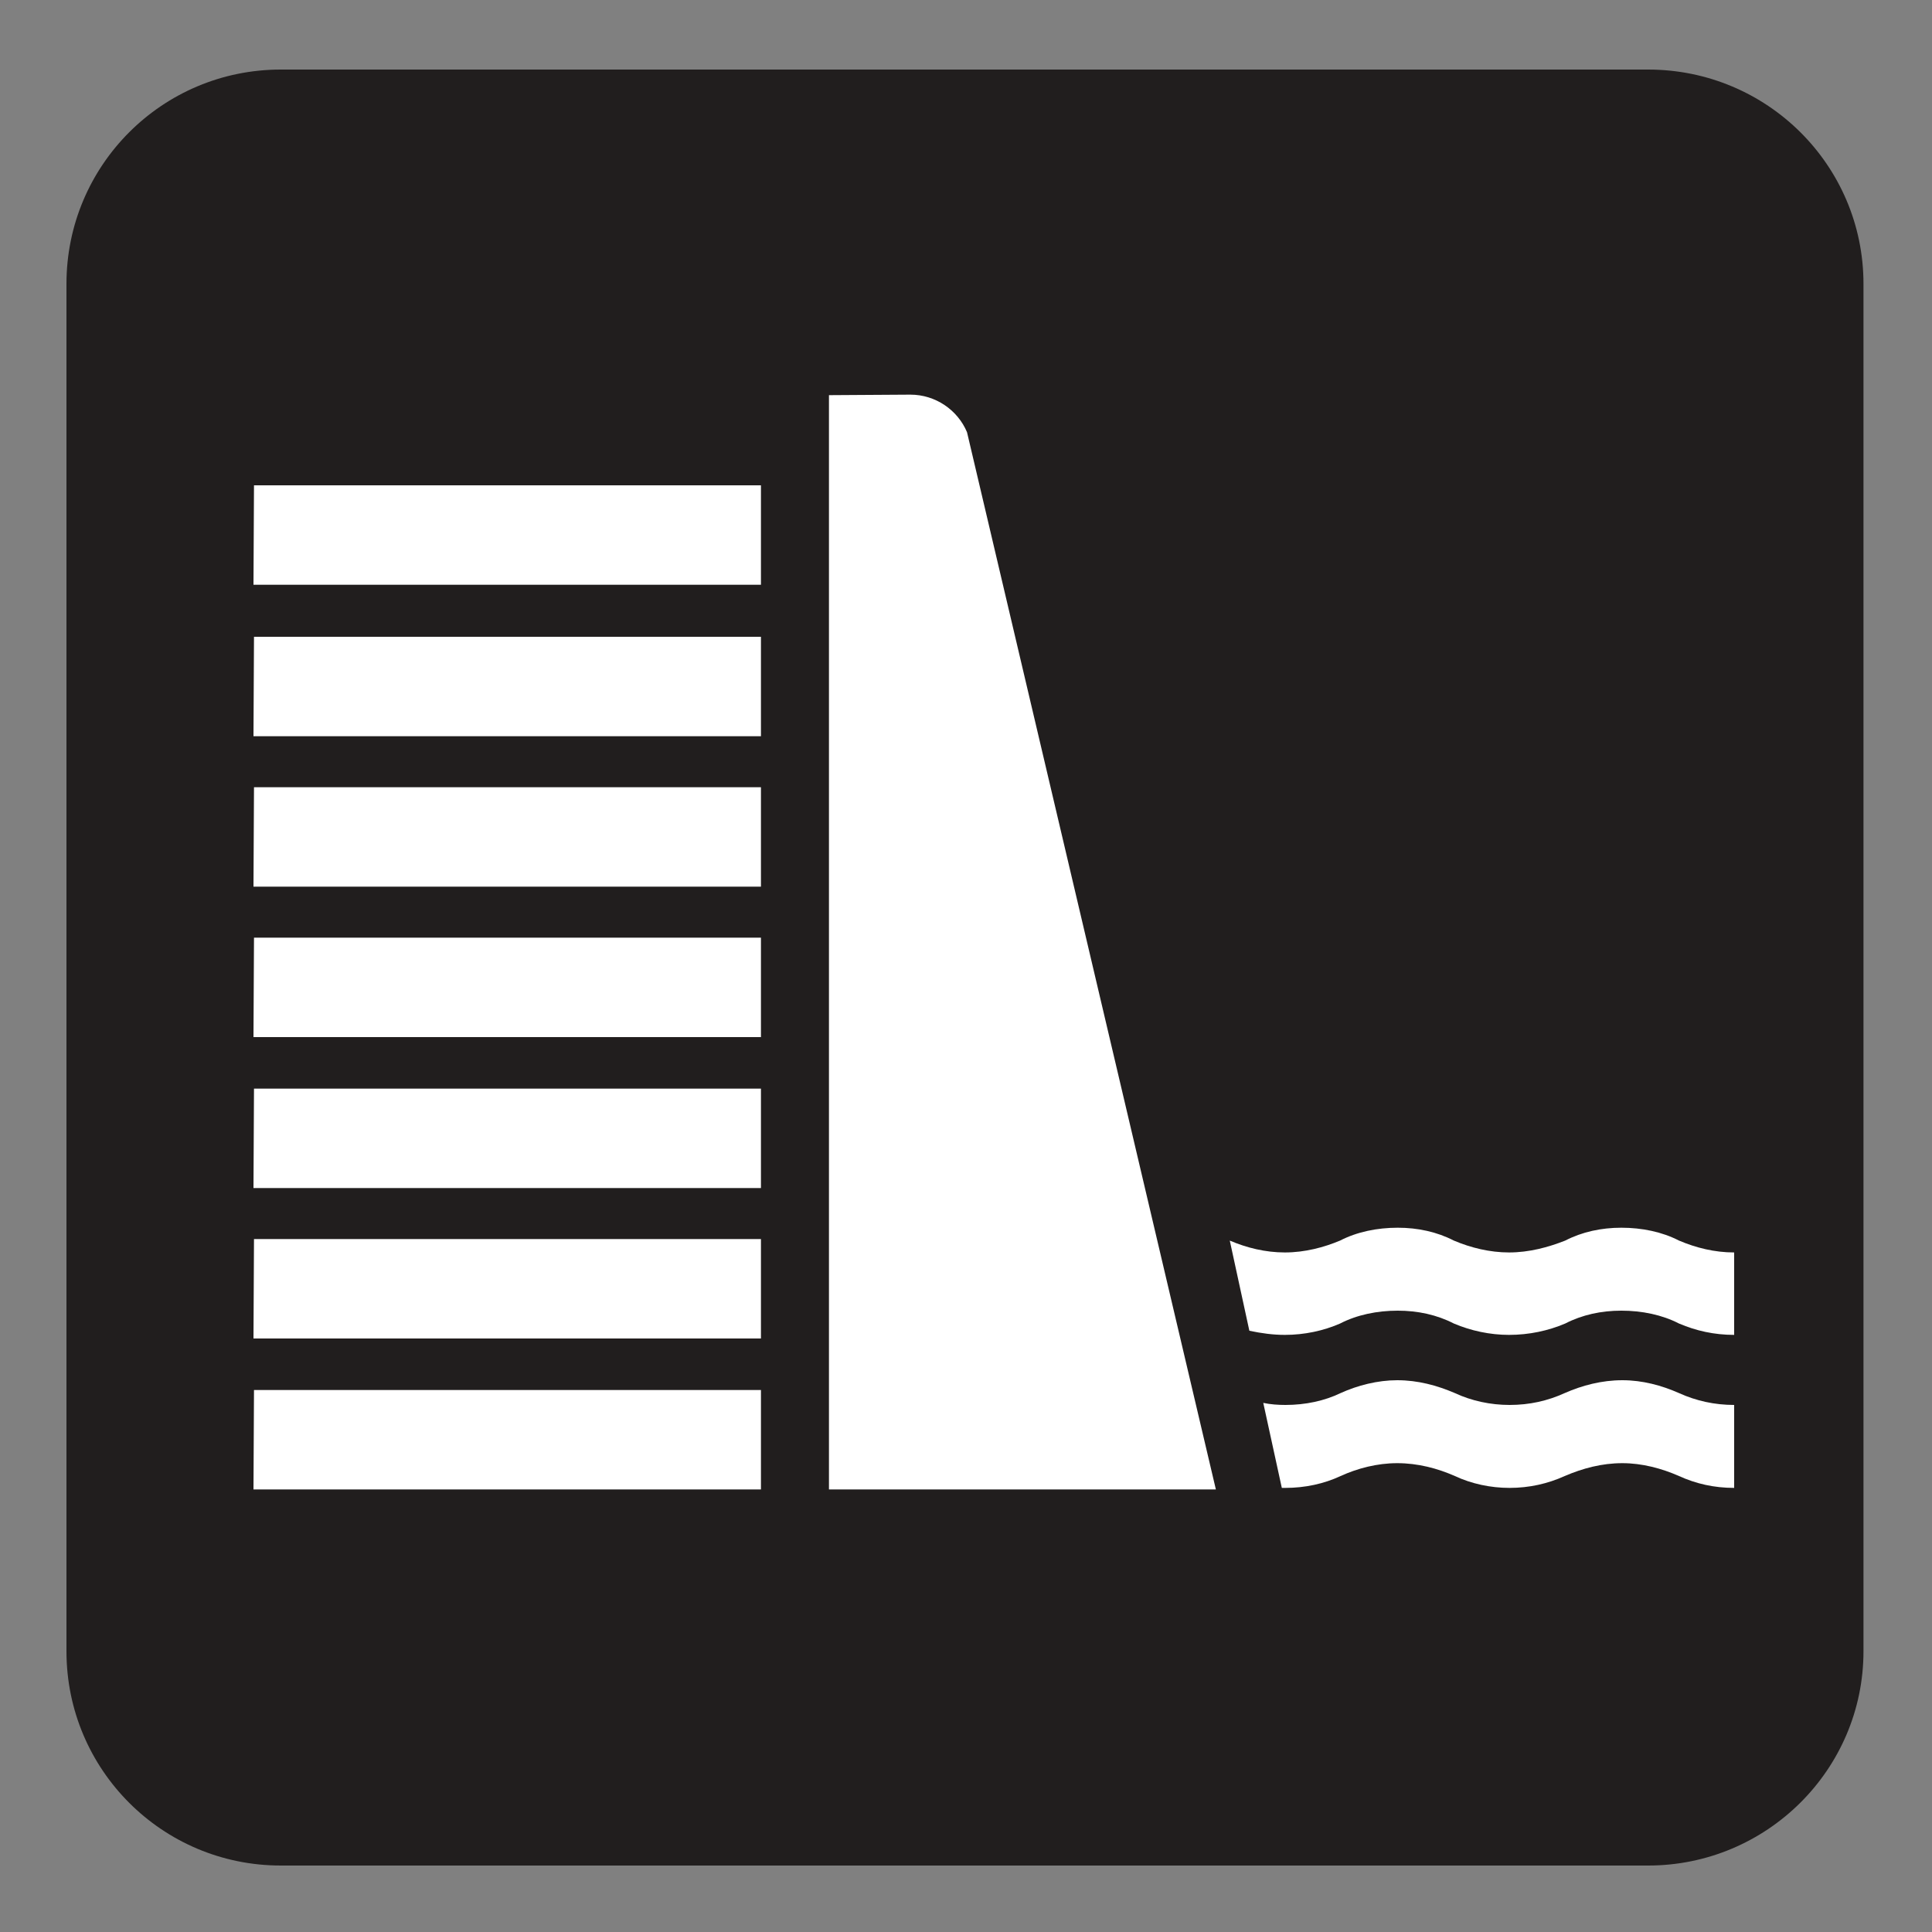 <?xml version="1.0" encoding="UTF-8" standalone="no"?>
<!-- Created with Inkscape (http://www.inkscape.org/) -->

<svg
   xmlns:dc="http://purl.org/dc/elements/1.1/"
   xmlns:cc="http://creativecommons.org/ns#"
   xmlns:rdf="http://www.w3.org/1999/02/22-rdf-syntax-ns#"
   xmlns:svg="http://www.w3.org/2000/svg"
   xmlns="http://www.w3.org/2000/svg"
   xmlns:sodipodi="http://sodipodi.sourceforge.net/DTD/sodipodi-0.dtd"
   xmlns:inkscape="http://www.inkscape.org/namespaces/inkscape"
   width="3.75mm"
   height="3.75mm"
   viewBox="0 0 3.75 3.75"
   version="1.1"
   id="svg13826"
   inkscape:version="0.92.1 r15371"
   sodipodi:docname="dam_dark.svg">
  <rect x="0" y="0" width="3.75" height="3.75" fill="#808080" stroke="none"/>
  <defs
     id="defs13820" />
  <sodipodi:namedview
     id="base"
     pagecolor="#ffffff"
     bordercolor="#666666"
     borderopacity="1.0"
     inkscape:pageopacity="0.0"
     inkscape:pageshadow="2"
     inkscape:zoom="28.687777"
     inkscape:cx="7.5166686"
     inkscape:cy="6.238671"
     inkscape:document-units="mm"
     inkscape:current-layer="layer1"
     showgrid="false"
     inkscape:window-width="691"
     inkscape:window-height="712"
     inkscape:window-x="674"
     inkscape:window-y="27"
     inkscape:window-maximized="0"
     showguides="true"
     inkscape:guide-bbox="true"
     gridtolerance="10"
     guidetolerance="2">
    <inkscape:grid
       type="xygrid"
       id="grid13828" />
    <sodipodi:guide
       position="0.13,3.848"
       orientation="1,0"
       id="guide20533"
       inkscape:locked="false" />
    <sodipodi:guide
       position="1.917,3.613"
       orientation="0,1"
       id="guide20535"
       inkscape:locked="false" />
  </sodipodi:namedview>
  <g
     inkscape:label="Layer 1"
     inkscape:groupmode="layer"
     id="layer1"
     transform="translate(0,-293.25)">
    <path
       inkscape:connector-curvature="0"
       id="path3969"
       d="m 0.545,293.455 c -0.19,0 -0.346,0.156 -0.346,0.346 v 2.654 c 0,0.19 0.156,0.345 0.346,0.345 H 3.199 c 0.192,0 0.346,-0.154 0.346,-0.345 v -2.654 c 0,-0.19 -0.154,-0.346 -0.346,-0.346 z m 0,0"
       style="fill:#ffffff;fill-opacity:1;fill-rule:nonzero;stroke:none;stroke-width:0.353" />
    <path
       inkscape:connector-curvature="0"
       id="path3971"
       d="m 3.199,296.871 c 0.23,0 0.418,-0.186 0.418,-0.416 v -2.654 c 0,-0.23 -0.187,-0.416 -0.418,-0.416 H 0.545 c -0.23,0 -0.416,0.186 -0.416,0.416 v 2.654 c 0,0.23 0.186,0.416 0.416,0.416 z m 0,0"
       style="fill:#211e1e;fill-opacity:1;fill-rule:nonzero;stroke:none;stroke-width:0.353" />
    <path
       inkscape:connector-curvature="0"
       id="path3973"
       d="M 1.477,296.141 H 0.492 l 0.001,-0.193 H 1.477 Z m 0,0"
       style="fill:#ffffff;fill-opacity:1;fill-rule:nonzero;stroke:none;stroke-width:0.353" />
    <path
       inkscape:connector-curvature="0"
       id="path3975"
       d="M 1.477,295.848 H 0.492 l 0.001,-0.193 H 1.477 Z m 0,0"
       style="fill:#ffffff;fill-opacity:1;fill-rule:nonzero;stroke:none;stroke-width:0.353" />
    <path
       inkscape:connector-curvature="0"
       id="path3977"
       d="M 1.477,295.556 H 0.492 l 0.001,-0.193 H 1.477 Z m 0,0"
       style="fill:#ffffff;fill-opacity:1;fill-rule:nonzero;stroke:none;stroke-width:0.353" />
    <path
       inkscape:connector-curvature="0"
       id="path3979"
       d="M 1.477,295.263 H 0.492 l 0.001,-0.193 H 1.477 Z m 0,0"
       style="fill:#ffffff;fill-opacity:1;fill-rule:nonzero;stroke:none;stroke-width:0.353" />
    <path
       inkscape:connector-curvature="0"
       id="path3981"
       d="m 1.877,294.089 c -0.018,-0.043 -0.061,-0.073 -0.11,-0.073 l -0.158,0.001 v 2.124 h 0.751 z m 0,0"
       style="fill:#ffffff;fill-opacity:1;fill-rule:nonzero;stroke:none;stroke-width:0.353" />
    <path
       inkscape:connector-curvature="0"
       id="path3983"
       d="M 1.477,294.971 H 0.492 l 0.001,-0.193 H 1.477 Z m 0,0"
       style="fill:#ffffff;fill-opacity:1;fill-rule:nonzero;stroke:none;stroke-width:0.353" />
    <path
       inkscape:connector-curvature="0"
       id="path3985"
       d="M 1.477,294.679 H 0.492 l 0.001,-0.193 H 1.477 Z m 0,0"
       style="fill:#ffffff;fill-opacity:1;fill-rule:nonzero;stroke:none;stroke-width:0.353" />
    <path
       inkscape:connector-curvature="0"
       id="path3987"
       d="M 1.477,294.385 H 0.492 l 0.001,-0.193 H 1.477 Z m 0,0"
       style="fill:#ffffff;fill-opacity:1;fill-rule:nonzero;stroke:none;stroke-width:0.353" />
    <path
       inkscape:connector-curvature="0"
       id="path3989"
       d="m 2.452,295.973 c 0.014,0.003 0.029,0.004 0.043,0.004 0.039,0 0.076,-0.008 0.107,-0.023 0.033,-0.015 0.072,-0.025 0.11,-0.025 0.04,0 0.077,0.01 0.112,0.025 0.032,0.015 0.069,0.023 0.106,0.023 0.039,0 0.074,-0.008 0.107,-0.023 0.034,-0.015 0.072,-0.025 0.112,-0.025 0.039,0 0.076,0.01 0.11,0.025 0.033,0.015 0.069,0.023 0.107,0.023 v 0.161 c -0.039,0 -0.074,-0.008 -0.107,-0.023 -0.034,-0.015 -0.072,-0.025 -0.11,-0.025 -0.04,0 -0.077,0.01 -0.112,0.025 -0.033,0.015 -0.069,0.023 -0.107,0.023 -0.037,0 -0.074,-0.008 -0.106,-0.023 -0.034,-0.015 -0.072,-0.025 -0.112,-0.025 -0.039,0 -0.077,0.01 -0.11,0.025 -0.032,0.015 -0.069,0.023 -0.107,0.023 h -0.007 z m 0,0"
       style="fill:#ffffff;fill-opacity:1;fill-rule:nonzero;stroke:none;stroke-width:0.353" />
    <path
       inkscape:connector-curvature="0"
       id="path3991"
       d="m 2.387,295.658 c 0.033,0.014 0.069,0.023 0.107,0.023 0.039,0 0.076,-0.01 0.107,-0.023 0.033,-0.017 0.072,-0.025 0.112,-0.025 0.039,0 0.076,0.008 0.109,0.025 0.033,0.014 0.07,0.023 0.107,0.023 0.039,0 0.076,-0.01 0.109,-0.023 0.033,-0.017 0.07,-0.025 0.109,-0.025 0.04,0 0.079,0.008 0.112,0.025 0.033,0.014 0.069,0.023 0.107,0.023 v 0.16 c -0.039,0 -0.074,-0.008 -0.107,-0.022 -0.033,-0.017 -0.072,-0.025 -0.112,-0.025 -0.039,0 -0.076,0.008 -0.109,0.025 -0.033,0.014 -0.07,0.022 -0.109,0.022 -0.037,0 -0.074,-0.008 -0.107,-0.022 -0.033,-0.017 -0.07,-0.025 -0.109,-0.025 -0.04,0 -0.079,0.008 -0.112,0.025 -0.032,0.014 -0.069,0.022 -0.107,0.022 -0.023,0 -0.045,-0.003 -0.069,-0.008 z m 0,0"
       style="fill:#ffffff;fill-opacity:1;fill-rule:nonzero;stroke:none;stroke-width:0.353" />
  </g>
</svg>

